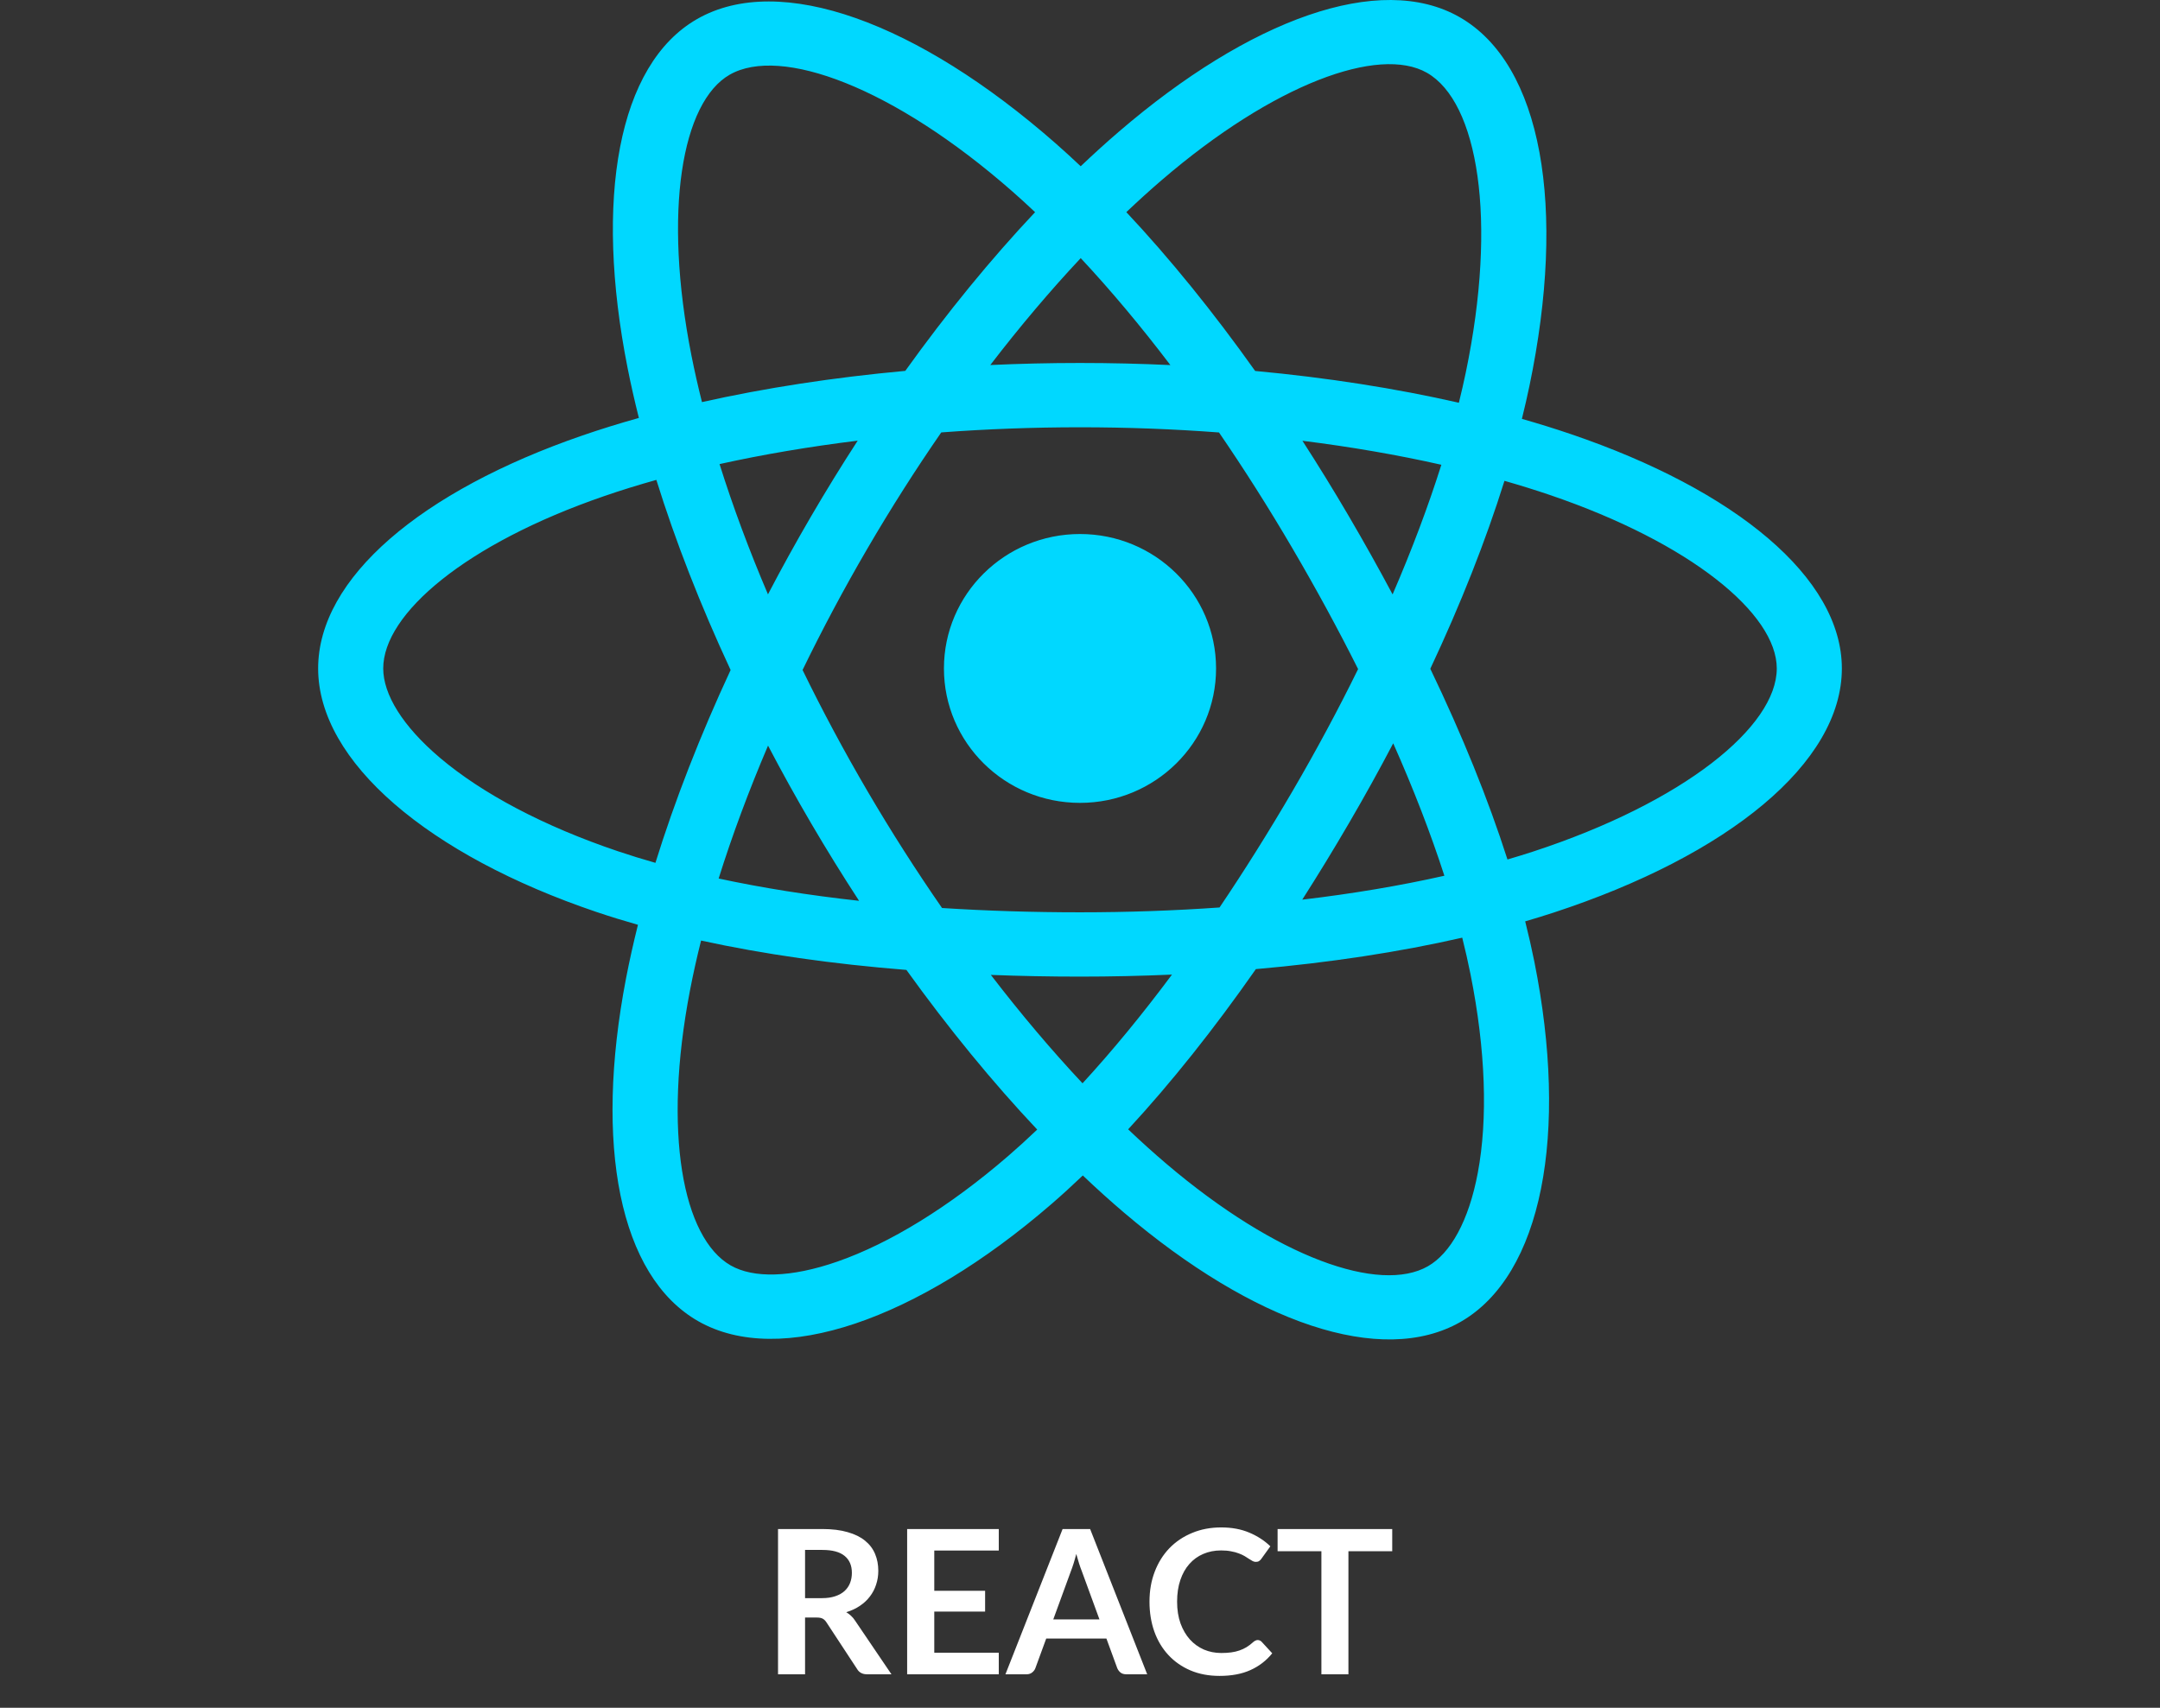 <svg width="129" height="102" viewBox="0 0 129 102" fill="none" xmlns="http://www.w3.org/2000/svg">
<rect x="0" y="0" width="129" height="102" fill="#333333" stroke="none"/>
<path d="M93.82 25.93C92.876 25.608 91.898 25.305 90.891 25.017C91.056 24.35 91.208 23.691 91.343 23.043C93.561 12.407 92.111 3.839 87.16 1.018C82.413 -1.687 74.649 1.133 66.808 7.876C66.054 8.524 65.298 9.211 64.542 9.93C64.038 9.454 63.536 8.994 63.034 8.554C54.817 1.345 46.58 -1.694 41.634 1.136C36.891 3.849 35.486 11.903 37.482 21.983C37.675 22.957 37.901 23.951 38.155 24.962C36.989 25.289 35.864 25.637 34.787 26.008C25.153 29.327 19 34.529 19 39.924C19 45.497 25.605 51.086 35.64 54.475C36.432 54.742 37.254 54.995 38.1 55.235C37.826 56.329 37.587 57.4 37.386 58.445C35.483 68.35 36.969 76.214 41.699 78.91C46.585 81.694 54.785 78.832 62.769 71.936C63.4 71.391 64.033 70.813 64.668 70.207C65.49 70.99 66.311 71.73 67.128 72.425C74.862 79.001 82.5 81.656 87.226 78.953C92.107 76.161 93.693 67.712 91.634 57.433C91.476 56.648 91.293 55.846 91.088 55.03C91.664 54.862 92.229 54.688 92.78 54.508C103.212 51.092 110 45.571 110 39.924C110 34.509 103.649 29.273 93.82 25.93ZM91.558 50.862C91.06 51.024 90.549 51.182 90.029 51.334C88.877 47.732 87.323 43.901 85.421 39.943C87.236 36.079 88.73 32.298 89.85 28.718C90.781 28.985 91.684 29.265 92.555 29.561C100.976 32.426 106.113 36.661 106.113 39.924C106.113 43.4 100.565 47.913 91.558 50.862ZM87.82 58.179C88.731 62.725 88.861 66.834 88.258 70.047C87.716 72.933 86.626 74.858 85.278 75.629C82.41 77.269 76.277 75.137 69.663 69.513C68.905 68.868 68.141 68.18 67.375 67.451C69.939 64.68 72.502 61.459 75.003 57.882C79.402 57.496 83.558 56.865 87.328 56.004C87.513 56.744 87.678 57.47 87.82 58.179ZM50.024 75.345C47.222 76.323 44.99 76.351 43.642 75.582C40.771 73.947 39.578 67.632 41.206 59.161C41.392 58.191 41.614 57.195 41.87 56.176C45.597 56.991 49.723 57.577 54.133 57.93C56.651 61.431 59.288 64.649 61.945 67.466C61.364 68.02 60.786 68.547 60.211 69.044C56.68 72.094 53.142 74.257 50.024 75.345ZM36.897 50.84C32.46 49.342 28.796 47.394 26.284 45.269C24.027 43.359 22.887 41.463 22.887 39.924C22.887 36.65 27.828 32.474 36.067 29.636C37.067 29.291 38.113 28.966 39.199 28.662C40.338 32.322 41.832 36.148 43.634 40.018C41.808 43.945 40.293 47.832 39.144 51.535C38.369 51.315 37.619 51.084 36.897 50.84ZM41.297 21.245C39.587 12.61 40.723 6.095 43.581 4.46C46.626 2.719 53.358 5.202 60.453 11.427C60.907 11.825 61.362 12.241 61.818 12.672C59.175 15.477 56.562 18.671 54.066 22.151C49.786 22.543 45.69 23.172 41.923 24.016C41.686 23.074 41.477 22.15 41.297 21.245ZM80.551 30.823C79.65 29.286 78.726 27.785 77.784 26.326C80.687 26.689 83.469 27.17 86.081 27.759C85.297 30.243 84.319 32.84 83.169 35.502C82.343 33.953 81.47 32.392 80.551 30.823ZM64.543 15.417C66.337 17.337 68.132 19.48 69.898 21.805C68.119 21.722 66.317 21.679 64.5 21.679C62.7 21.679 60.912 21.721 59.143 21.802C60.911 19.499 62.722 17.359 64.543 15.417ZM48.434 30.849C47.534 32.39 46.677 33.943 45.865 35.499C44.733 32.846 43.764 30.237 42.973 27.718C45.569 27.144 48.338 26.675 51.223 26.319C50.267 27.792 49.335 29.304 48.434 30.849V30.849ZM51.306 53.803C48.325 53.475 45.515 53.029 42.919 52.471C43.723 49.907 44.713 47.243 45.869 44.533C46.684 46.088 47.544 47.641 48.449 49.185H48.449C49.371 50.759 50.326 52.3 51.306 53.803ZM64.651 64.702C62.809 62.738 60.971 60.565 59.176 58.228C60.918 58.295 62.695 58.33 64.5 58.33C66.355 58.33 68.188 58.289 69.993 58.209C68.221 60.589 66.432 62.765 64.651 64.702ZM83.206 44.395C84.422 47.134 85.447 49.785 86.261 52.305C83.623 52.9 80.774 53.379 77.773 53.734C78.718 52.255 79.65 50.729 80.566 49.159C81.493 47.571 82.374 45.98 83.206 44.395ZM77.199 47.24C75.776 49.677 74.316 52.004 72.834 54.2C70.133 54.391 67.343 54.489 64.5 54.489C61.668 54.489 58.913 54.402 56.261 54.232C54.719 52.007 53.226 49.673 51.813 47.261H51.813C50.404 44.855 49.106 42.429 47.931 40.016C49.106 37.598 50.4 35.169 51.801 32.768L51.801 32.768C53.206 30.36 54.685 28.038 56.214 25.827C58.92 25.625 61.695 25.52 64.5 25.52H64.5C67.317 25.52 70.096 25.626 72.802 25.83C74.306 28.025 75.775 30.339 77.186 32.748C78.613 35.183 79.924 37.596 81.109 39.962C79.927 42.369 78.62 44.806 77.199 47.24ZM85.218 4.346C88.266 6.082 89.451 13.085 87.536 22.268C87.414 22.854 87.276 23.451 87.127 24.055C83.352 23.195 79.252 22.554 74.96 22.156C72.459 18.638 69.868 15.439 67.267 12.67C67.966 12.005 68.665 11.372 69.36 10.774C76.078 4.997 82.358 2.716 85.218 4.346ZM64.5 31.895C68.988 31.895 72.626 35.49 72.626 39.924C72.626 44.359 68.988 47.953 64.5 47.953C60.012 47.953 56.374 44.359 56.374 39.924C56.374 35.49 60.012 31.895 64.5 31.895Z" fill="#00D8FF"/>
<path d="M49.088 95.452C49.392 95.452 49.656 95.414 49.88 95.338C50.108 95.262 50.294 95.158 50.438 95.026C50.586 94.89 50.696 94.73 50.768 94.546C50.84 94.362 50.876 94.16 50.876 93.94C50.876 93.5 50.73 93.162 50.438 92.926C50.15 92.69 49.708 92.572 49.112 92.572H48.08V95.452H49.088ZM53.24 100H51.782C51.506 100 51.306 99.892 51.182 99.676L49.358 96.898C49.29 96.794 49.214 96.72 49.13 96.676C49.05 96.632 48.93 96.61 48.77 96.61H48.08V100H46.466V91.324H49.112C49.7 91.324 50.204 91.386 50.624 91.51C51.048 91.63 51.394 91.8 51.662 92.02C51.934 92.24 52.134 92.504 52.262 92.812C52.39 93.116 52.454 93.452 52.454 93.82C52.454 94.112 52.41 94.388 52.322 94.648C52.238 94.908 52.114 95.144 51.95 95.356C51.79 95.568 51.59 95.754 51.35 95.914C51.114 96.074 50.844 96.2 50.54 96.292C50.644 96.352 50.74 96.424 50.828 96.508C50.916 96.588 50.996 96.684 51.068 96.796L53.24 100ZM55.797 92.608V95.014H58.833V96.256H55.797V98.71H59.649V100H54.177V91.324H59.649V92.608H55.797ZM65.663 96.724L64.607 93.838C64.555 93.71 64.501 93.558 64.445 93.382C64.389 93.206 64.333 93.016 64.277 92.812C64.225 93.016 64.171 93.208 64.115 93.388C64.059 93.564 64.005 93.718 63.953 93.85L62.903 96.724H65.663ZM68.513 100H67.265C67.125 100 67.011 99.966 66.923 99.898C66.835 99.826 66.769 99.738 66.725 99.634L66.077 97.864H62.483L61.835 99.634C61.803 99.726 61.741 99.81 61.649 99.886C61.557 99.962 61.443 100 61.307 100H60.047L63.461 91.324H65.105L68.513 100ZM75.112 97.954C75.2 97.954 75.278 97.988 75.346 98.056L75.981 98.746C75.629 99.182 75.195 99.516 74.68 99.748C74.168 99.98 73.552 100.096 72.832 100.096C72.188 100.096 71.608 99.986 71.091 99.766C70.579 99.546 70.141 99.24 69.778 98.848C69.413 98.456 69.133 97.988 68.938 97.444C68.746 96.9 68.65 96.306 68.65 95.662C68.65 95.01 68.754 94.414 68.962 93.874C69.169 93.33 69.462 92.862 69.838 92.47C70.218 92.078 70.669 91.774 71.194 91.558C71.718 91.338 72.297 91.228 72.933 91.228C73.566 91.228 74.126 91.332 74.614 91.54C75.106 91.748 75.523 92.02 75.868 92.356L75.328 93.106C75.296 93.154 75.254 93.196 75.201 93.232C75.153 93.268 75.085 93.286 74.998 93.286C74.938 93.286 74.876 93.27 74.811 93.238C74.748 93.202 74.677 93.16 74.602 93.112C74.525 93.06 74.438 93.004 74.338 92.944C74.237 92.884 74.121 92.83 73.99 92.782C73.858 92.73 73.704 92.688 73.528 92.656C73.356 92.62 73.156 92.602 72.927 92.602C72.54 92.602 72.183 92.672 71.859 92.812C71.54 92.948 71.263 93.148 71.031 93.412C70.799 93.672 70.62 93.992 70.492 94.372C70.364 94.748 70.299 95.178 70.299 95.662C70.299 96.15 70.368 96.584 70.504 96.964C70.644 97.344 70.832 97.664 71.067 97.924C71.303 98.184 71.582 98.384 71.901 98.524C72.222 98.66 72.566 98.728 72.933 98.728C73.153 98.728 73.352 98.716 73.528 98.692C73.707 98.668 73.871 98.63 74.019 98.578C74.171 98.526 74.314 98.46 74.445 98.38C74.582 98.296 74.716 98.194 74.847 98.074C74.888 98.038 74.93 98.01 74.974 97.99C75.017 97.966 75.064 97.954 75.112 97.954ZM83.147 92.65H80.531V100H78.917V92.65H76.301V91.324H83.147V92.65Z" fill="white"/>
</svg>
